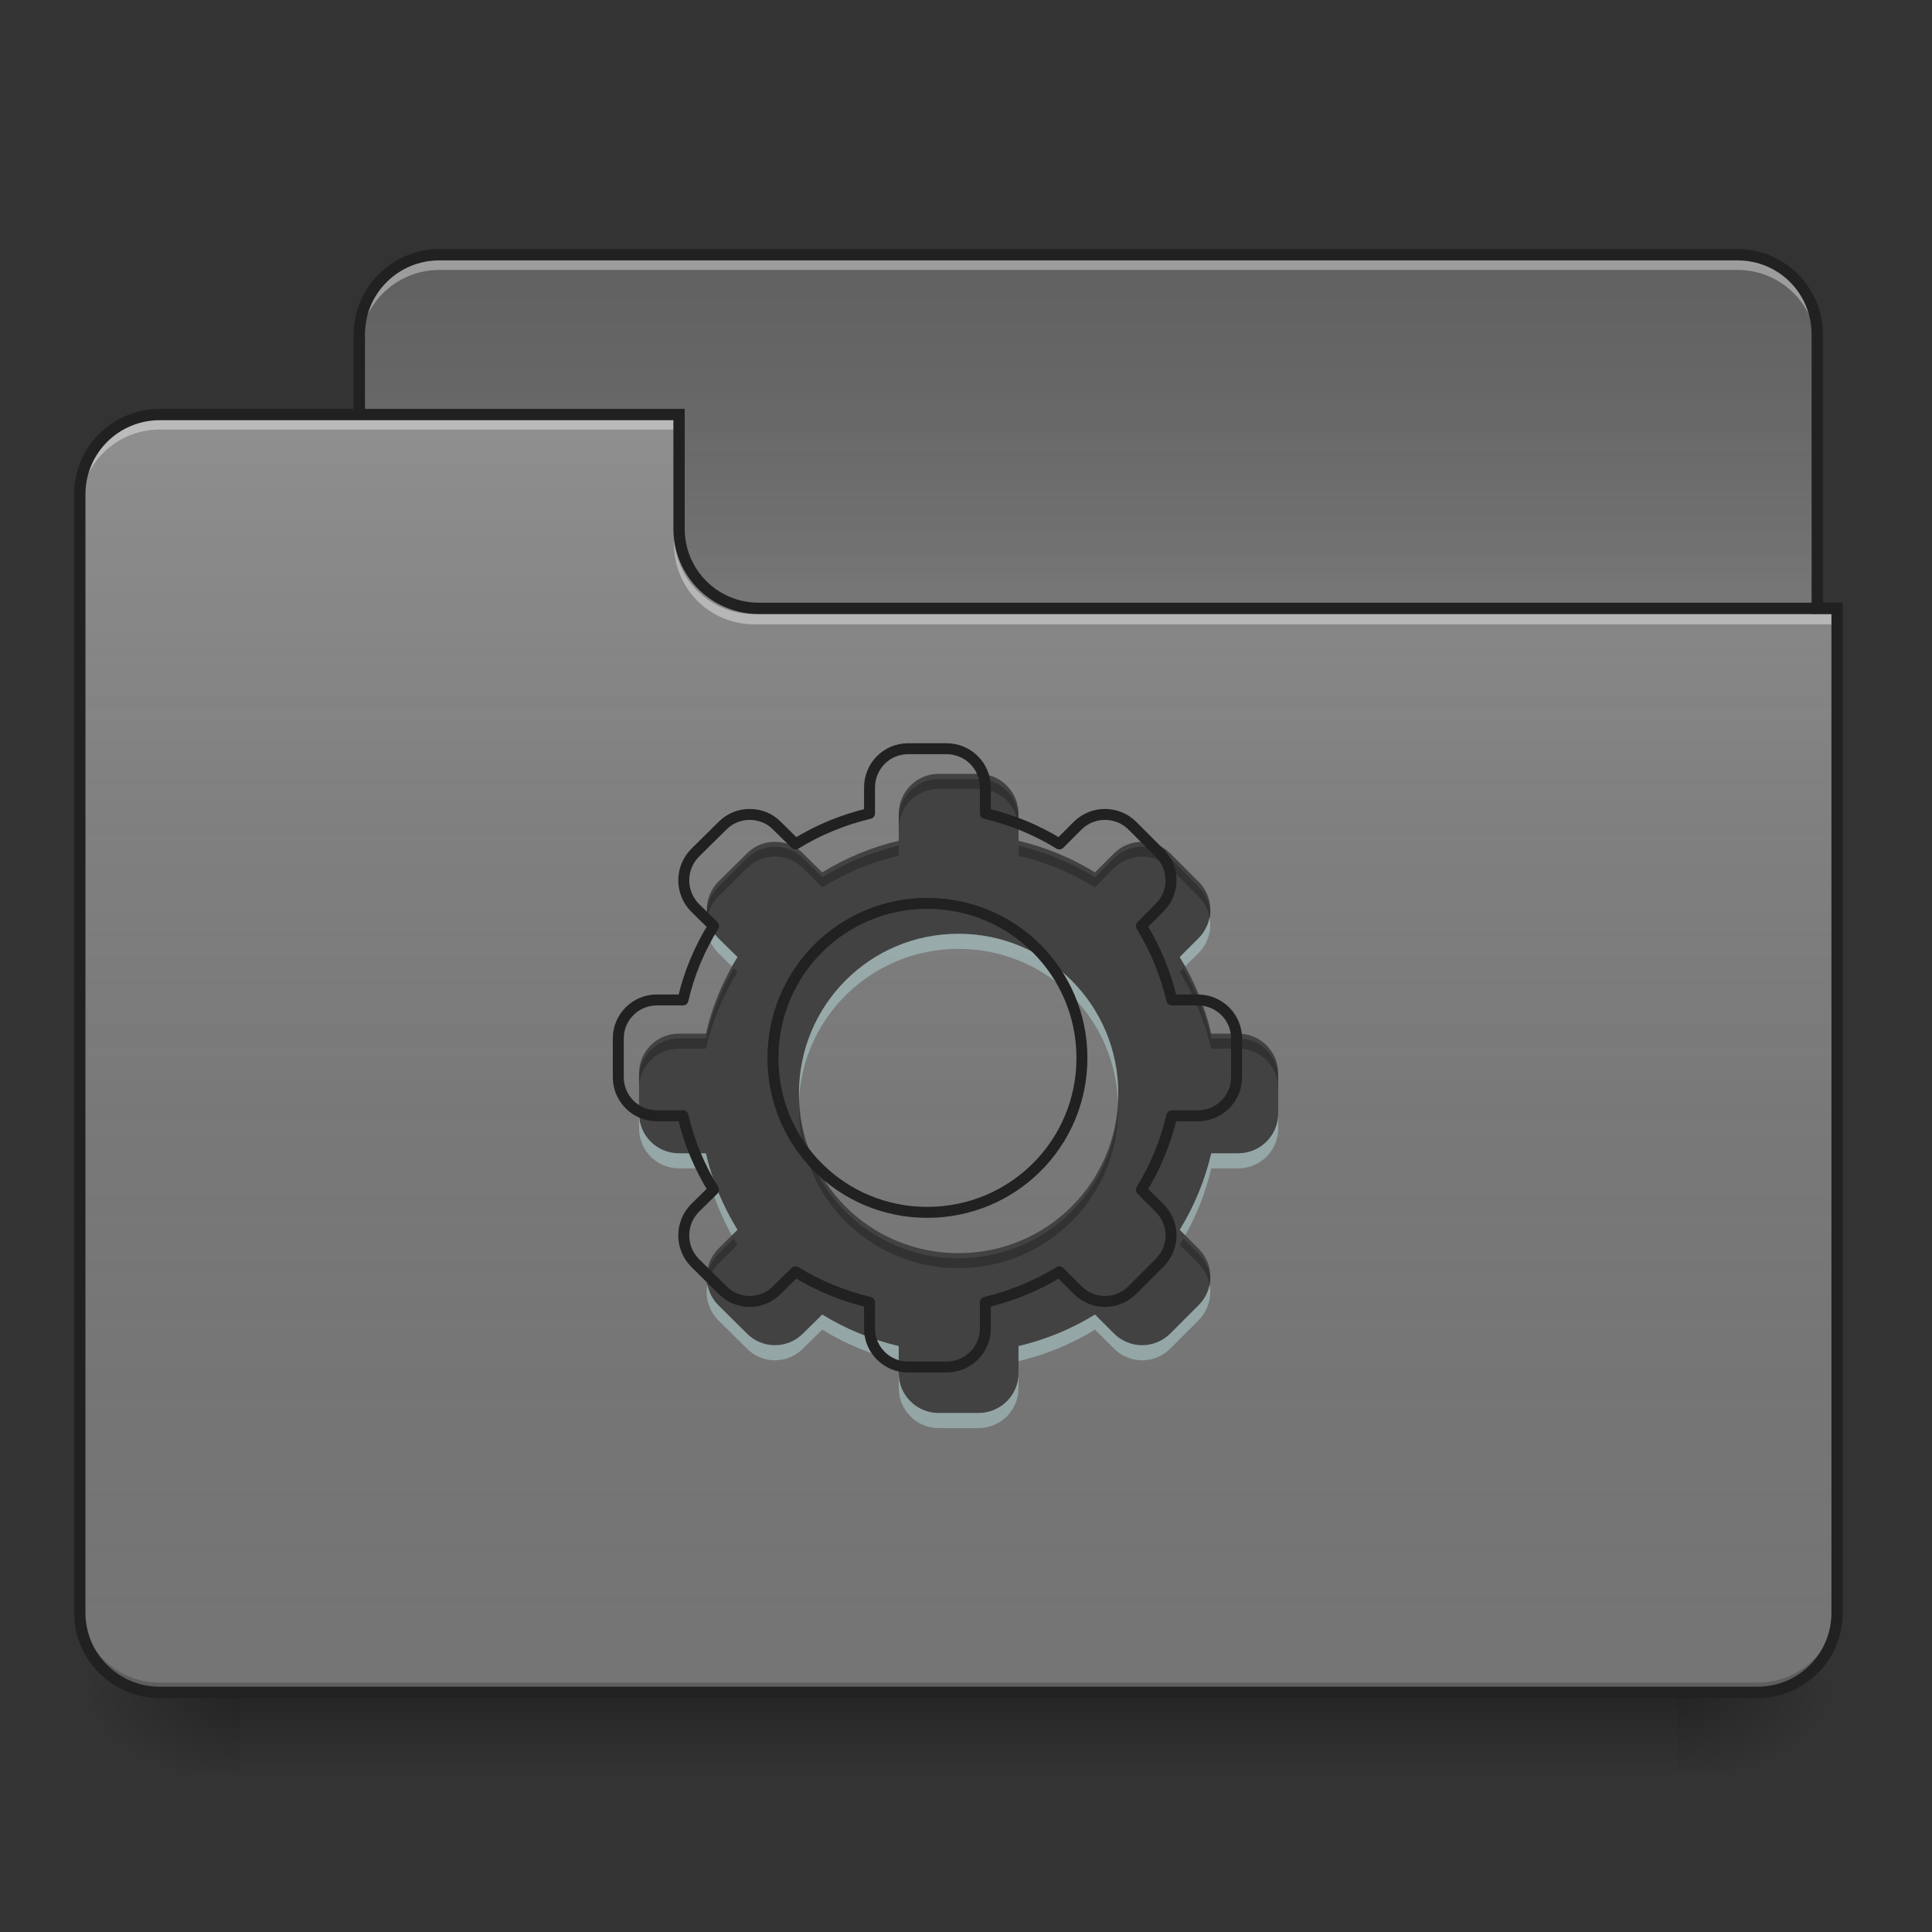 <?xml version="1.0" encoding="UTF-8"?>
<svg xmlns="http://www.w3.org/2000/svg" xmlns:xlink="http://www.w3.org/1999/xlink" width="22px" height="22px" viewBox="0 0 22 22" version="1.1">
<rect x="0" y="0" width="22" height="22" fill="#333333" stroke="none"/>
<defs>
<linearGradient id="linear0" gradientUnits="userSpaceOnUse" x1="254" y1="233.5" x2="254" y2="254.667" gradientTransform="matrix(0.043,0,0,0.043,-0,9.239)">
<stop offset="0" style="stop-color:rgb(0%,0%,0%);stop-opacity:0.275;"/>
<stop offset="1" style="stop-color:rgb(0%,0%,0%);stop-opacity:0;"/>
</linearGradient>
<radialGradient id="radial0" gradientUnits="userSpaceOnUse" cx="450.909" cy="189.579" fx="450.909" fy="189.579" r="21.167" gradientTransform="matrix(0,-0.054,-0.097,-0,37.204,43.722)">
<stop offset="0" style="stop-color:rgb(0%,0%,0%);stop-opacity:0.314;"/>
<stop offset="0.222" style="stop-color:rgb(0%,0%,0%);stop-opacity:0.275;"/>
<stop offset="1" style="stop-color:rgb(0%,0%,0%);stop-opacity:0;"/>
</radialGradient>
<radialGradient id="radial1" gradientUnits="userSpaceOnUse" cx="450.909" cy="189.579" fx="450.909" fy="189.579" r="21.167" gradientTransform="matrix(-0,0.054,0.097,0,-15.374,-5.175)">
<stop offset="0" style="stop-color:rgb(0%,0%,0%);stop-opacity:0.314;"/>
<stop offset="0.222" style="stop-color:rgb(0%,0%,0%);stop-opacity:0.275;"/>
<stop offset="1" style="stop-color:rgb(0%,0%,0%);stop-opacity:0;"/>
</radialGradient>
<radialGradient id="radial2" gradientUnits="userSpaceOnUse" cx="450.909" cy="189.579" fx="450.909" fy="189.579" r="21.167" gradientTransform="matrix(-0,-0.054,0.097,-0,-15.374,43.722)">
<stop offset="0" style="stop-color:rgb(0%,0%,0%);stop-opacity:0.314;"/>
<stop offset="0.222" style="stop-color:rgb(0%,0%,0%);stop-opacity:0.275;"/>
<stop offset="1" style="stop-color:rgb(0%,0%,0%);stop-opacity:0;"/>
</radialGradient>
<radialGradient id="radial3" gradientUnits="userSpaceOnUse" cx="450.909" cy="189.579" fx="450.909" fy="189.579" r="21.167" gradientTransform="matrix(0,0.054,-0.097,0,37.204,-5.175)">
<stop offset="0" style="stop-color:rgb(0%,0%,0%);stop-opacity:0.314;"/>
<stop offset="0.222" style="stop-color:rgb(0%,0%,0%);stop-opacity:0.275;"/>
<stop offset="1" style="stop-color:rgb(0%,0%,0%);stop-opacity:0;"/>
</radialGradient>
<linearGradient id="linear1" gradientUnits="userSpaceOnUse" x1="254" y1="-147.5" x2="254" y2="-31.083" gradientTransform="matrix(0.043,0,0,0.043,0,9.239)">
<stop offset="0" style="stop-color:rgb(64.314%,64.314%,64.314%);stop-opacity:0;"/>
<stop offset="1" style="stop-color:rgb(100%,100%,100%);stop-opacity:0.196;"/>
</linearGradient>
<linearGradient id="linear2" gradientUnits="userSpaceOnUse" x1="254" y1="233.5" x2="254" y2="-105.167" gradientTransform="matrix(0.043,0,0,0.043,-0,9.239)">
<stop offset="0" style="stop-color:rgb(34.51%,34.51%,34.51%);stop-opacity:0;"/>
<stop offset="1" style="stop-color:rgb(98.039%,98.039%,98.039%);stop-opacity:0.196;"/>
</linearGradient>
</defs>
<g id="surface1">
<path style=" stroke:none;fill-rule:nonzero;fill:url(#linear0);" d="M 2.73 19.273 L 19.102 19.273 L 19.102 20.184 L 2.73 20.184 Z M 2.73 19.273 "/>
<path style=" stroke:none;fill-rule:nonzero;fill:url(#radial0);" d="M 19.102 19.273 L 20.922 19.273 L 20.922 18.363 L 19.102 18.363 Z M 19.102 19.273 "/>
<path style=" stroke:none;fill-rule:nonzero;fill:url(#radial1);" d="M 2.73 19.273 L 0.91 19.273 L 0.91 20.184 L 2.73 20.184 Z M 2.73 19.273 "/>
<path style=" stroke:none;fill-rule:nonzero;fill:url(#radial2);" d="M 2.73 19.273 L 0.91 19.273 L 0.91 18.363 L 2.73 18.363 Z M 2.73 19.273 "/>
<path style=" stroke:none;fill-rule:nonzero;fill:url(#radial3);" d="M 19.102 19.273 L 20.922 19.273 L 20.922 20.184 L 19.102 20.184 Z M 19.102 19.273 "/>
<path style=" stroke:none;fill-rule:nonzero;fill:rgb(38.039%,38.039%,38.039%);fill-opacity:1;" d="M 5.004 2.902 L 19.785 2.902 C 20.285 2.902 20.691 3.309 20.691 3.809 L 20.691 7.223 C 20.691 7.723 20.285 8.129 19.785 8.129 L 5.004 8.129 C 4.5 8.129 4.094 7.723 4.094 7.223 L 4.094 3.809 C 4.094 3.309 4.5 2.902 5.004 2.902 Z M 5.004 2.902 "/>
<path style=" stroke:none;fill-rule:nonzero;fill:url(#linear1);" d="M 5.004 2.902 L 19.785 2.902 C 20.285 2.902 20.691 3.309 20.691 3.809 L 20.691 7.223 C 20.691 7.723 20.285 8.129 19.785 8.129 L 5.004 8.129 C 4.5 8.129 4.094 7.723 4.094 7.223 L 4.094 3.809 C 4.094 3.309 4.5 2.902 5.004 2.902 Z M 5.004 2.902 "/>
<path style=" stroke:none;fill-rule:nonzero;fill:rgb(96.863%,96.863%,96.863%);fill-opacity:0.392;" d="M 5.004 2.961 C 4.5 2.961 4.094 3.367 4.094 3.871 L 4.094 3.984 C 4.094 3.48 4.5 3.074 5.004 3.074 L 19.785 3.074 C 20.289 3.074 20.691 3.48 20.691 3.984 L 20.691 3.871 C 20.691 3.367 20.289 2.961 19.785 2.961 Z M 5.004 2.961 "/>
<path style=" stroke:none;fill-rule:nonzero;fill:rgb(12.941%,12.941%,12.941%);fill-opacity:1;" d="M 5.004 2.836 C 4.465 2.836 4.027 3.273 4.027 3.809 L 4.027 7.223 C 4.027 7.758 4.465 8.195 5.004 8.195 L 19.785 8.195 C 20.32 8.195 20.758 7.758 20.758 7.223 L 20.758 3.809 C 20.758 3.273 20.32 2.836 19.785 2.836 Z M 5.004 2.965 L 19.785 2.965 C 20.254 2.965 20.629 3.34 20.629 3.809 L 20.629 7.223 C 20.629 7.691 20.254 8.066 19.785 8.066 L 5.004 8.066 C 4.535 8.066 4.156 7.691 4.156 7.223 L 4.156 3.809 C 4.156 3.34 4.535 2.965 5.004 2.965 Z M 5.004 2.965 "/>
<path style=" stroke:none;fill-rule:nonzero;fill:rgb(45.882%,45.882%,45.882%);fill-opacity:1;" d="M 1.82 4.719 C 1.316 4.719 0.91 5.125 0.91 5.629 L 0.91 18.363 C 0.91 18.867 1.316 19.273 1.82 19.273 L 20.012 19.273 C 20.516 19.273 20.922 18.867 20.922 18.363 L 20.922 6.992 L 8.641 6.992 C 8.137 6.992 7.73 6.59 7.73 6.086 L 7.73 4.719 Z M 1.82 4.719 "/>
<path style=" stroke:none;fill-rule:nonzero;fill:url(#linear2);" d="M 1.82 4.719 C 1.316 4.719 0.91 5.125 0.91 5.629 L 0.91 18.363 C 0.91 18.867 1.316 19.273 1.82 19.273 L 20.012 19.273 C 20.516 19.273 20.922 18.867 20.922 18.363 L 20.922 6.992 L 8.641 6.992 C 8.137 6.992 7.73 6.59 7.73 6.086 L 7.73 4.719 Z M 1.82 4.719 "/>
<path style=" stroke:none;fill-rule:nonzero;fill:rgb(0%,0%,0%);fill-opacity:0.196;" d="M 1.82 19.273 C 1.316 19.273 0.91 18.867 0.91 18.363 L 0.91 18.25 C 0.91 18.754 1.316 19.16 1.82 19.16 L 20.012 19.16 C 20.516 19.16 20.922 18.754 20.922 18.25 L 20.922 18.363 C 20.922 18.867 20.516 19.273 20.012 19.273 Z M 1.82 19.273 "/>
<path style=" stroke:none;fill-rule:nonzero;fill:rgb(100%,100%,100%);fill-opacity:0.392;" d="M 1.82 4.777 C 1.316 4.777 0.91 5.184 0.91 5.688 L 0.91 5.801 C 0.91 5.297 1.316 4.891 1.82 4.891 L 7.73 4.891 L 7.73 4.777 Z M 1.82 4.777 "/>
<path style=" stroke:none;fill-rule:nonzero;fill:rgb(100%,100%,100%);fill-opacity:0.392;" d="M 8.586 7.109 C 8.082 7.109 7.676 6.703 7.676 6.199 L 7.676 6.086 C 7.676 6.59 8.082 6.996 8.586 6.992 L 20.922 6.992 L 20.922 7.109 Z M 8.586 7.109 "/>
<path style=" stroke:none;fill-rule:nonzero;fill:rgb(12.941%,12.941%,12.941%);fill-opacity:1;" d="M 1.82 4.656 C 1.281 4.656 0.844 5.09 0.844 5.629 L 0.844 18.363 C 0.844 18.902 1.281 19.336 1.82 19.336 L 20.012 19.336 C 20.551 19.336 20.984 18.902 20.984 18.363 L 20.984 6.863 L 8.641 6.863 C 8.172 6.863 7.797 6.488 7.797 6.02 L 7.797 4.656 Z M 1.82 4.785 L 7.668 4.785 L 7.668 6.02 C 7.668 6.559 8.102 6.992 8.641 6.992 L 20.855 6.992 L 20.855 18.363 C 20.855 18.832 20.48 19.207 20.012 19.207 L 1.82 19.207 C 1.352 19.207 0.973 18.832 0.973 18.363 L 0.973 5.629 C 0.973 5.16 1.352 4.785 1.82 4.785 Z M 1.82 4.785 "/>
<path style=" stroke:none;fill-rule:nonzero;fill:rgb(25.882%,25.882%,25.882%);fill-opacity:1;" d="M 10.688 8.812 C 10.438 8.812 10.234 9.016 10.234 9.27 L 10.234 9.574 C 9.922 9.648 9.629 9.77 9.363 9.934 L 9.145 9.719 C 9.059 9.629 8.941 9.586 8.824 9.586 C 8.707 9.586 8.594 9.629 8.504 9.719 L 8.18 10.039 C 8.004 10.219 8.004 10.504 8.18 10.684 L 8.398 10.898 C 8.234 11.164 8.109 11.457 8.039 11.77 L 7.73 11.77 C 7.48 11.77 7.277 11.973 7.277 12.223 L 7.277 12.68 C 7.277 12.93 7.48 13.133 7.73 13.133 L 8.039 13.133 C 8.109 13.445 8.234 13.738 8.398 14.004 L 8.18 14.219 C 8.004 14.398 8.004 14.684 8.18 14.863 L 8.504 15.184 C 8.68 15.363 8.969 15.363 9.145 15.184 L 9.363 14.969 C 9.629 15.133 9.922 15.254 10.234 15.328 L 10.234 15.637 C 10.234 15.887 10.438 16.09 10.688 16.09 L 11.141 16.09 C 11.395 16.09 11.598 15.887 11.598 15.637 L 11.598 15.328 C 11.91 15.254 12.203 15.133 12.469 14.969 L 12.684 15.184 C 12.863 15.363 13.148 15.363 13.328 15.184 L 13.648 14.863 C 13.828 14.684 13.828 14.398 13.648 14.219 L 13.434 14.004 C 13.598 13.738 13.719 13.445 13.793 13.133 L 14.098 13.133 C 14.352 13.133 14.555 12.93 14.555 12.68 L 14.555 12.223 C 14.555 11.973 14.352 11.77 14.098 11.77 L 13.793 11.77 C 13.719 11.457 13.598 11.164 13.434 10.898 L 13.648 10.684 C 13.828 10.504 13.828 10.219 13.648 10.039 L 13.328 9.719 C 13.238 9.629 13.121 9.586 13.004 9.586 C 12.891 9.586 12.773 9.629 12.684 9.719 L 12.469 9.934 C 12.203 9.77 11.91 9.648 11.598 9.574 L 11.598 9.27 C 11.598 9.016 11.395 8.812 11.141 8.812 Z M 10.914 10.633 C 11.922 10.633 12.734 11.445 12.734 12.453 C 12.734 13.461 11.922 14.27 10.914 14.27 C 9.906 14.27 9.098 13.461 9.098 12.453 C 9.098 11.445 9.906 10.633 10.914 10.633 Z M 10.914 10.633 "/>
<path style=" stroke:none;fill-rule:nonzero;fill:rgb(0%,0%,0%);fill-opacity:0.235;" d="M 10.688 8.871 C 10.438 8.871 10.234 9.074 10.234 9.324 L 10.234 9.438 C 10.234 9.188 10.438 8.984 10.688 8.984 L 11.141 8.984 C 11.395 8.984 11.598 9.188 11.598 9.438 L 11.598 9.324 C 11.598 9.074 11.395 8.871 11.141 8.871 Z M 10.234 9.629 C 9.922 9.703 9.629 9.828 9.363 9.988 L 9.145 9.773 C 9.059 9.688 8.941 9.641 8.824 9.641 C 8.707 9.641 8.594 9.688 8.504 9.773 L 8.18 10.098 C 8.078 10.199 8.035 10.34 8.051 10.477 C 8.062 10.379 8.105 10.285 8.18 10.211 L 8.504 9.887 C 8.594 9.801 8.707 9.754 8.824 9.754 C 8.941 9.754 9.059 9.801 9.145 9.887 L 9.363 10.105 C 9.629 9.941 9.922 9.816 10.234 9.746 Z M 11.598 9.629 L 11.598 9.746 C 11.91 9.816 12.203 9.941 12.469 10.105 L 12.684 9.887 C 12.773 9.801 12.891 9.754 13.004 9.754 C 13.121 9.754 13.238 9.801 13.328 9.887 L 13.648 10.211 C 13.723 10.285 13.766 10.379 13.777 10.477 C 13.797 10.34 13.754 10.199 13.648 10.098 L 13.328 9.773 C 13.238 9.688 13.121 9.641 13.004 9.641 C 12.891 9.641 12.773 9.688 12.684 9.773 L 12.469 9.988 C 12.203 9.828 11.91 9.703 11.598 9.629 Z M 8.355 11.027 C 8.211 11.273 8.105 11.543 8.039 11.824 L 7.73 11.824 C 7.48 11.824 7.277 12.027 7.277 12.281 L 7.277 12.395 C 7.277 12.141 7.48 11.941 7.73 11.941 L 8.039 11.941 C 8.109 11.629 8.234 11.332 8.398 11.07 Z M 13.477 11.027 L 13.434 11.07 C 13.598 11.332 13.719 11.629 13.793 11.941 L 14.098 11.941 C 14.352 11.941 14.555 12.141 14.555 12.395 L 14.555 12.281 C 14.555 12.027 14.352 11.824 14.098 11.824 L 13.793 11.824 C 13.727 11.543 13.617 11.273 13.477 11.027 Z M 9.098 12.566 C 9.098 12.582 9.098 12.602 9.098 12.621 C 9.098 13.629 9.906 14.441 10.914 14.441 C 11.922 14.441 12.734 13.629 12.734 12.621 C 12.734 12.602 12.734 12.582 12.734 12.566 C 12.703 13.547 11.902 14.328 10.914 14.328 C 9.926 14.328 9.125 13.547 9.098 12.566 Z M 8.355 14.105 L 8.18 14.277 C 8.078 14.379 8.035 14.52 8.051 14.656 C 8.062 14.559 8.105 14.465 8.18 14.391 L 8.398 14.176 C 8.383 14.152 8.367 14.129 8.355 14.105 Z M 13.477 14.105 C 13.461 14.129 13.449 14.152 13.434 14.176 L 13.648 14.391 C 13.723 14.465 13.766 14.559 13.777 14.656 C 13.797 14.52 13.754 14.379 13.648 14.277 Z M 13.477 14.105 "/>
<path style=" stroke:none;fill-rule:nonzero;fill:rgb(76.471%,94.51%,92.941%);fill-opacity:0.392;" d="M 8.055 10.445 C 8.027 10.59 8.07 10.742 8.18 10.852 L 8.332 11.004 C 8.355 10.969 8.375 10.934 8.398 10.898 L 8.18 10.684 C 8.113 10.617 8.074 10.531 8.055 10.445 Z M 13.773 10.445 C 13.758 10.531 13.715 10.617 13.648 10.684 L 13.434 10.898 C 13.453 10.934 13.477 10.969 13.496 11.004 L 13.648 10.852 C 13.758 10.742 13.801 10.59 13.773 10.445 Z M 10.914 10.633 C 9.906 10.633 9.098 11.445 9.098 12.453 C 9.098 12.48 9.098 12.508 9.098 12.535 C 9.141 11.57 9.938 10.805 10.914 10.805 C 11.895 10.805 12.688 11.57 12.73 12.535 C 12.734 12.508 12.734 12.48 12.734 12.453 C 12.734 11.445 11.922 10.633 10.914 10.633 Z M 7.277 12.68 L 7.277 12.848 C 7.277 13.102 7.48 13.305 7.73 13.305 L 8.039 13.305 C 8.102 13.574 8.203 13.832 8.332 14.066 L 8.398 14.004 C 8.234 13.738 8.109 13.445 8.039 13.133 L 7.73 13.133 C 7.48 13.133 7.277 12.93 7.277 12.68 Z M 14.555 12.68 C 14.555 12.93 14.352 13.133 14.098 13.133 L 13.793 13.133 C 13.719 13.445 13.598 13.738 13.434 14.004 L 13.496 14.066 C 13.629 13.832 13.73 13.574 13.793 13.305 L 14.098 13.305 C 14.352 13.305 14.555 13.102 14.555 12.848 Z M 8.055 14.629 C 8.027 14.77 8.07 14.922 8.18 15.035 L 8.504 15.355 C 8.68 15.535 8.969 15.535 9.145 15.355 L 9.363 15.141 C 9.629 15.305 9.922 15.426 10.234 15.5 L 10.234 15.328 C 9.922 15.254 9.629 15.133 9.363 14.969 L 9.145 15.184 C 8.969 15.363 8.68 15.363 8.504 15.184 L 8.18 14.863 C 8.113 14.797 8.074 14.715 8.055 14.629 Z M 13.773 14.629 C 13.758 14.715 13.715 14.797 13.648 14.863 L 13.328 15.184 C 13.148 15.363 12.863 15.363 12.684 15.184 L 12.469 14.969 C 12.203 15.133 11.91 15.254 11.598 15.328 L 11.598 15.5 C 11.91 15.426 12.203 15.305 12.469 15.141 L 12.684 15.355 C 12.863 15.535 13.148 15.535 13.328 15.355 L 13.648 15.035 C 13.758 14.922 13.801 14.77 13.773 14.629 Z M 10.234 15.637 L 10.234 15.805 C 10.234 16.059 10.438 16.262 10.688 16.262 L 11.141 16.262 C 11.395 16.262 11.598 16.059 11.598 15.805 L 11.598 15.637 C 11.598 15.887 11.395 16.09 11.141 16.09 L 10.688 16.09 C 10.438 16.09 10.234 15.887 10.234 15.637 Z M 10.234 15.637 "/>
<path style="fill:none;stroke-width:11.339;stroke-linecap:round;stroke-linejoin:round;stroke:rgb(12.941%,12.941%,12.941%);stroke-opacity:1;stroke-miterlimit:4;" d="M 939.982 775.073 C 917.994 775.073 900.129 792.938 900.129 815.269 L 900.129 842.067 C 872.644 848.595 846.877 859.245 823.515 873.675 L 804.275 854.779 C 796.717 846.877 786.41 843.098 776.103 843.098 C 765.797 843.098 755.833 846.877 747.931 854.779 L 719.416 882.951 C 703.956 898.755 703.956 923.835 719.416 939.638 L 738.655 958.534 C 724.226 981.896 713.232 1007.663 707.048 1035.148 L 679.906 1035.148 C 657.919 1035.148 640.053 1053.013 640.053 1075.001 L 640.053 1115.198 C 640.053 1137.186 657.919 1155.051 679.906 1155.051 L 707.048 1155.051 C 713.232 1182.536 724.226 1208.303 738.655 1231.665 L 719.416 1250.561 C 703.956 1266.364 703.956 1291.444 719.416 1307.248 L 747.931 1335.42 C 763.392 1351.224 788.815 1351.224 804.275 1335.42 L 823.515 1316.524 C 846.877 1330.954 872.644 1341.604 900.129 1348.132 L 900.129 1375.273 C 900.129 1397.261 917.994 1415.126 939.982 1415.126 L 979.835 1415.126 C 1002.166 1415.126 1020.031 1397.261 1020.031 1375.273 L 1020.031 1348.132 C 1047.516 1341.604 1073.283 1330.954 1096.646 1316.524 L 1115.541 1335.42 C 1131.345 1351.224 1156.425 1351.224 1172.229 1335.42 L 1200.401 1307.248 C 1216.205 1291.444 1216.205 1266.364 1200.401 1250.561 L 1181.505 1231.665 C 1195.935 1208.303 1206.585 1182.536 1213.113 1155.051 L 1239.91 1155.051 C 1262.242 1155.051 1280.107 1137.186 1280.107 1115.198 L 1280.107 1075.001 C 1280.107 1053.013 1262.242 1035.148 1239.91 1035.148 L 1213.113 1035.148 C 1206.585 1007.663 1195.935 981.896 1181.505 958.534 L 1200.401 939.638 C 1216.205 923.835 1216.205 898.755 1200.401 882.951 L 1172.229 854.779 C 1164.327 846.877 1154.02 843.098 1143.713 843.098 C 1133.75 843.098 1123.443 846.877 1115.541 854.779 L 1096.646 873.675 C 1073.283 859.245 1047.516 848.595 1020.031 842.067 L 1020.031 815.269 C 1020.031 792.938 1002.166 775.073 979.835 775.073 Z M 959.908 935.172 C 1048.547 935.172 1120.008 1006.633 1120.008 1095.271 C 1120.008 1183.91 1048.547 1255.027 959.908 1255.027 C 871.27 1255.027 800.153 1183.91 800.153 1095.271 C 800.153 1006.633 871.27 935.172 959.908 935.172 Z M 959.908 935.172 " transform="matrix(0.011,0,0,0.011,0,0)"/>
</g>
</svg>
